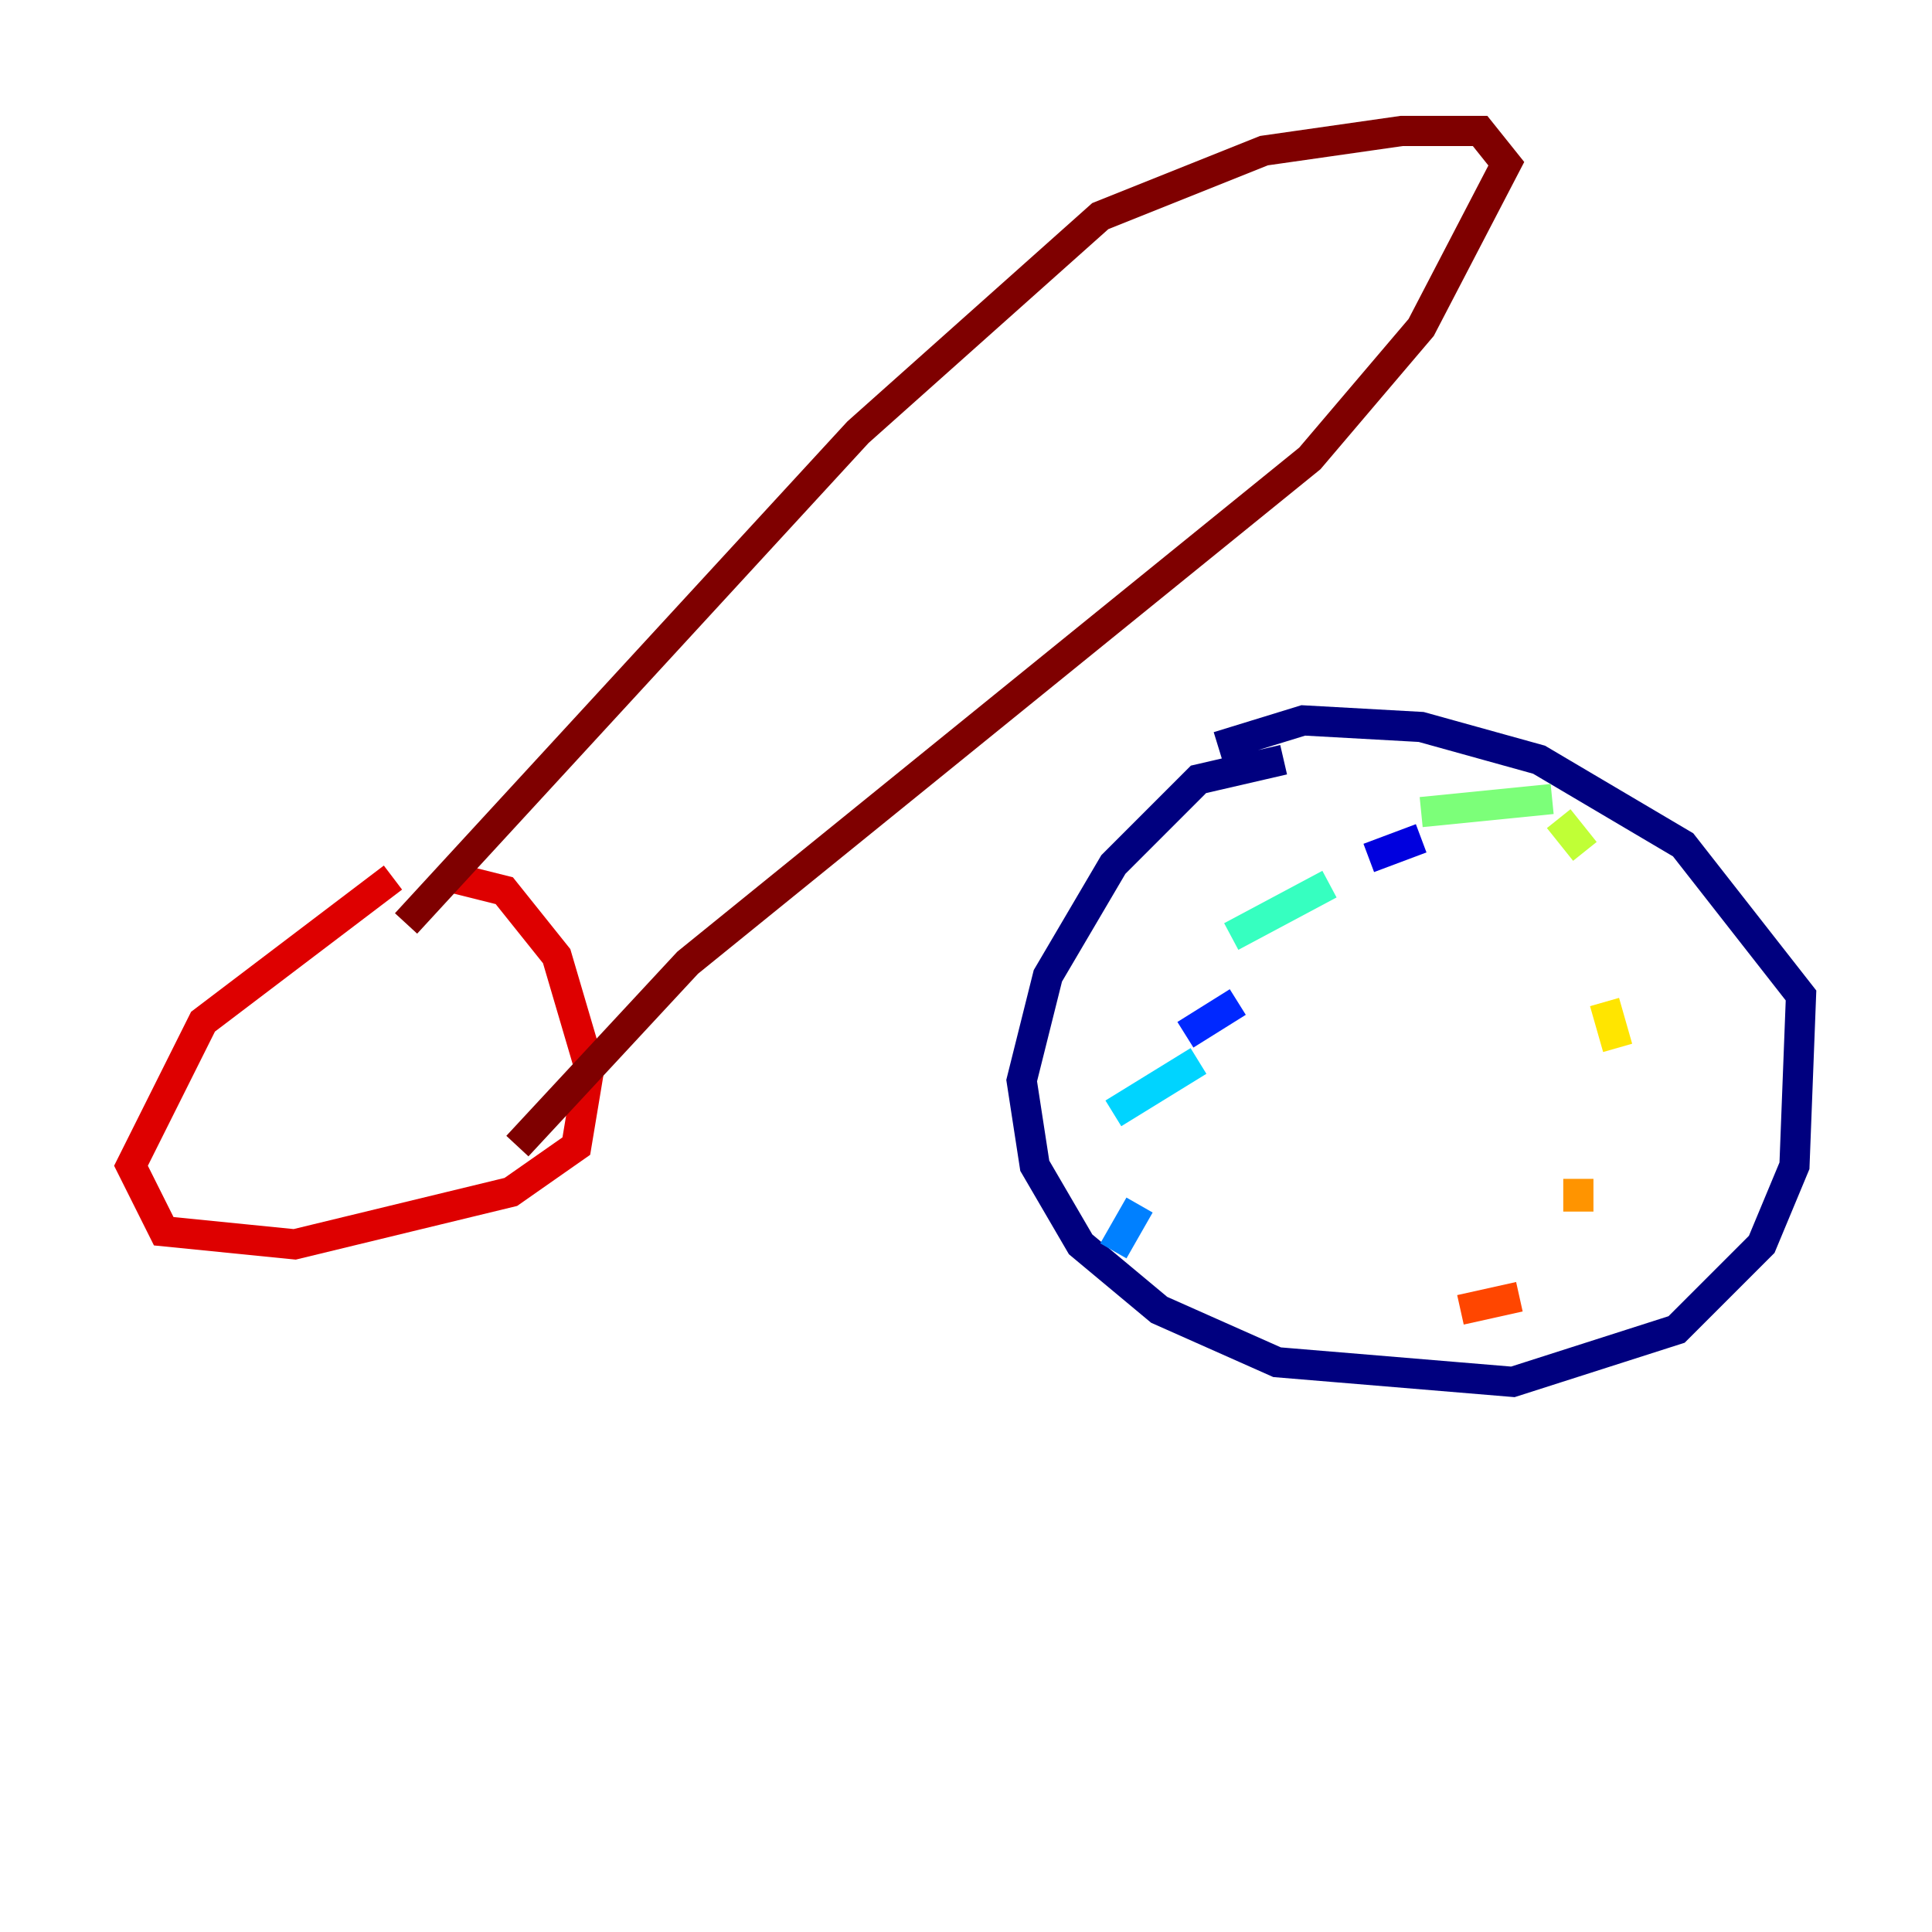 <?xml version="1.0" encoding="utf-8" ?>
<svg baseProfile="tiny" height="128" version="1.2" viewBox="0,0,128,128" width="128" xmlns="http://www.w3.org/2000/svg" xmlns:ev="http://www.w3.org/2001/xml-events" xmlns:xlink="http://www.w3.org/1999/xlink"><defs /><polyline fill="none" points="85.044,50.332 79.403,51.634 73.763,57.275 69.424,64.651 67.688,71.593 68.556,77.234 71.593,82.441 76.8,86.78 84.61,90.251 100.231,91.552 111.078,88.081 116.719,82.441 118.888,77.234 119.322,65.953 111.512,55.973 101.966,50.332 94.156,48.163 86.346,47.729 80.705,49.464" stroke="#00007f" stroke-width="2" /><polyline fill="none" points="94.156,55.539 90.685,56.841" stroke="#0000de" stroke-width="2" /><polyline fill="none" points="82.007,66.386 78.536,68.556" stroke="#0028ff" stroke-width="2" /><polyline fill="none" points="75.498,79.837 73.763,82.875" stroke="#0080ff" stroke-width="2" /><polyline fill="none" points="73.763,73.763 79.403,70.291" stroke="#00d4ff" stroke-width="2" /><polyline fill="none" points="81.573,62.047 88.081,58.576" stroke="#36ffc0" stroke-width="2" /><polyline fill="none" points="94.156,53.803 102.834,52.936" stroke="#7cff79" stroke-width="2" /><polyline fill="none" points="103.268,54.237 105.003,56.407" stroke="#c0ff36" stroke-width="2" /><polyline fill="none" points="106.305,66.386 107.173,69.424" stroke="#ffe500" stroke-width="2" /><polyline fill="none" points="104.57,78.102 104.57,80.271" stroke="#ff9400" stroke-width="2" /><polyline fill="none" points="96.759,86.78 100.664,85.912" stroke="#ff4600" stroke-width="2" /><polyline fill="none" points="26.034,58.142 13.451,67.688 8.678,77.234 10.848,81.573 19.525,82.441 33.844,78.969 38.183,75.932 39.051,70.725 36.881,63.349 33.41,59.01 29.939,58.142" stroke="#de0000" stroke-width="2" /><polyline fill="none" points="26.902,61.18 56.841,28.637 72.895,14.319 83.742,9.98 92.854,8.678 98.061,8.678 99.797,10.848 94.156,21.695 86.78,30.373 45.559,63.783 34.278,75.932" stroke="#7f0000" stroke-width="2" /></svg>